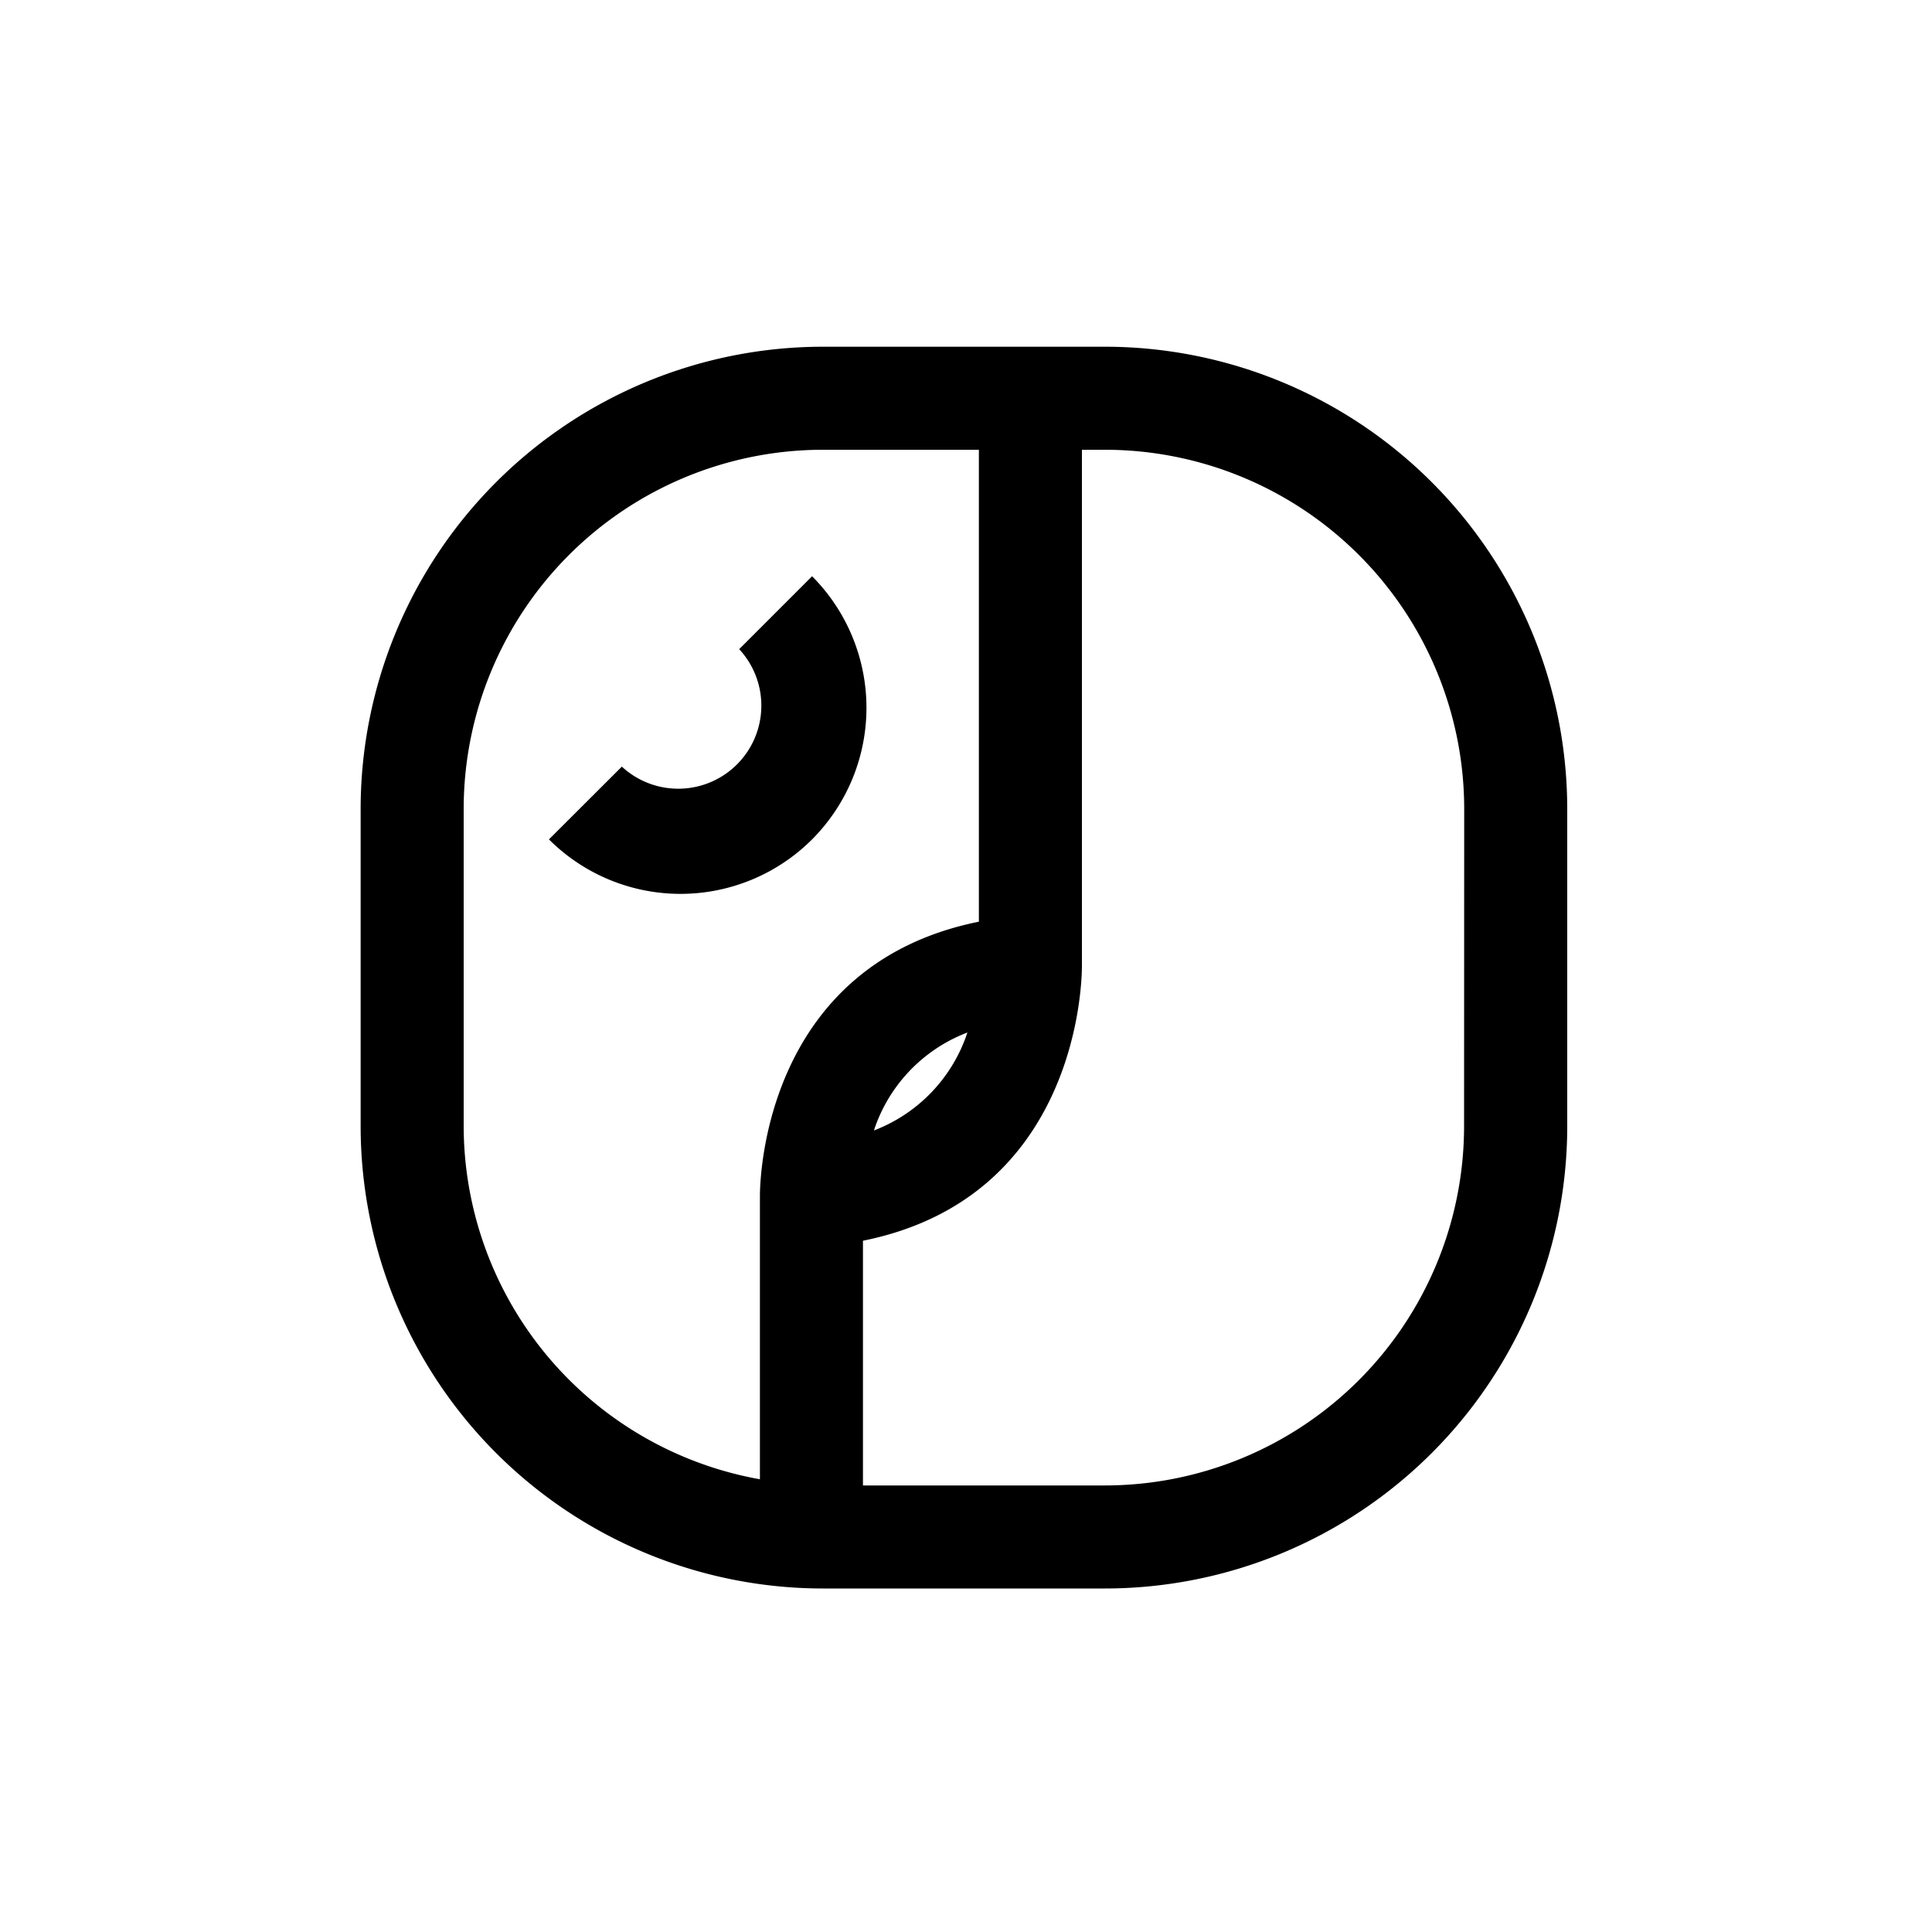 <svg id="Layer_2" data-name="Layer 2" xmlns="http://www.w3.org/2000/svg" viewBox="0 0 150 150"><title>Kimi mayan symbol - bold</title><path d="M121.68,62.79A35.91,35.91,0,0,0,85.81,26.92H63.88A35.91,35.91,0,0,0,28,62.79V87.46a35.91,35.91,0,0,0,35.87,35.87H85.81a35.91,35.91,0,0,0,35.87-35.87ZM36,87.46V62.79A27.9,27.9,0,0,1,63.88,34.92H76V71.56C59.44,74.9,59,91.36,59,92.85v22A27.9,27.9,0,0,1,36,87.46Zm39.11-7.3a12.24,12.24,0,0,1-7.26,7.61A12.21,12.21,0,0,1,75.12,80.16Zm38.56,7.3a27.9,27.9,0,0,1-27.87,27.87H67v-19C83.57,93,84,76.49,84,75V34.92h1.81a27.9,27.9,0,0,1,27.87,27.87Z"/><path d="M63.05,65.17a14.47,14.47,0,0,0,0-20.43L57.39,50.4a6.45,6.45,0,0,1-9.11,9.12l-5.66,5.65a14.45,14.45,0,0,0,20.43,0Z"/></svg>
